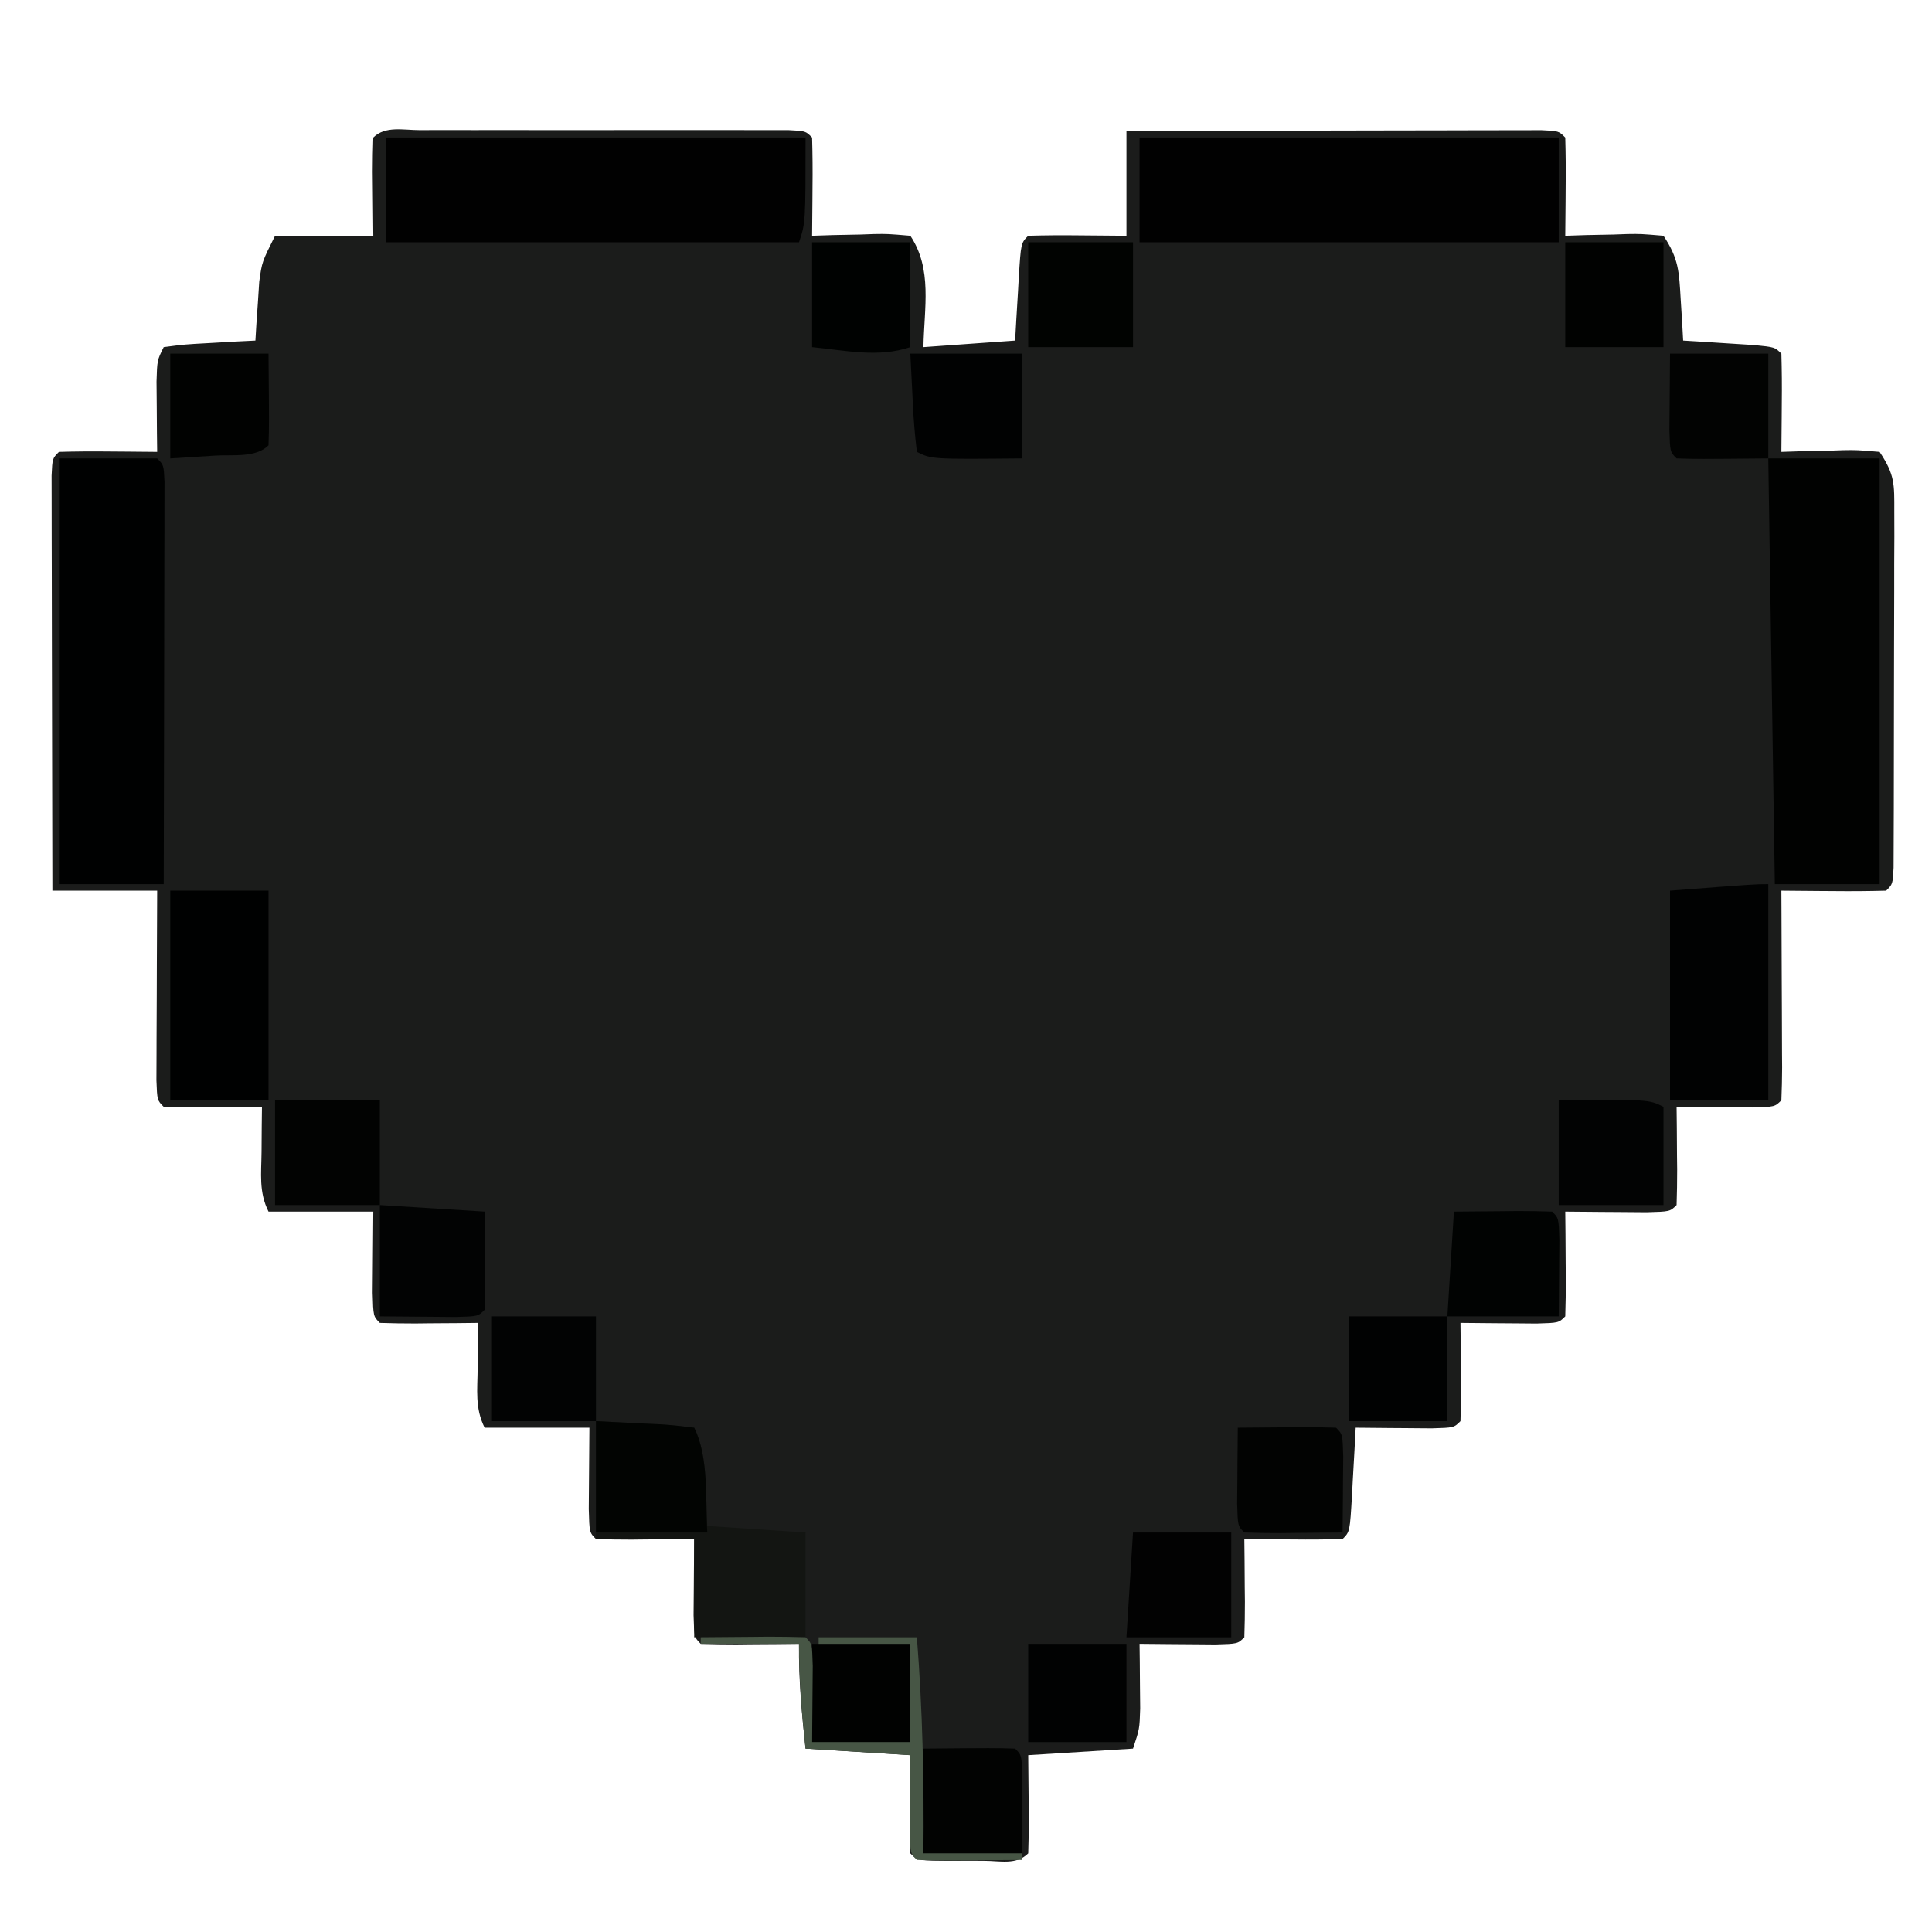 <?xml version="1.0" encoding="UTF-8"?>
<svg version="1.1" xmlns="http://www.w3.org/2000/svg" width="295" height="295">
<path d="M0 0 C1.947 -0.005 1.947 -0.005 3.933 -0.01 C5.361 -0.008 6.789 -0.006 8.217 -0.003 C9.67 -0.004 11.124 -0.005 12.577 -0.006 C15.627 -0.008 18.677 -0.006 21.727 -0.001 C25.645 0.005 29.563 0.001 33.48 -0.005 C36.483 -0.008 39.485 -0.007 42.488 -0.004 C43.933 -0.004 45.378 -0.005 46.823 -0.007 C48.839 -0.009 50.855 -0.005 52.871 0 C54.595 0.001 54.595 0.001 56.354 0.002 C58.936 0.129 58.936 0.129 59.936 1.129 C60.009 3.66 60.028 6.162 59.998 8.692 C59.994 9.403 59.989 10.114 59.984 10.846 C59.973 12.607 59.955 14.368 59.936 16.129 C61.525 16.077 61.525 16.077 63.146 16.024 C64.534 15.996 65.923 15.968 67.311 15.942 C68.009 15.917 68.708 15.892 69.428 15.866 C71.459 15.836 71.459 15.836 74.936 16.129 C78.336 21.23 77.046 27.123 76.936 33.129 C81.556 32.799 86.176 32.469 90.936 32.129 C90.996 31.058 91.057 29.987 91.119 28.883 C91.204 27.486 91.288 26.089 91.373 24.692 C91.412 23.985 91.452 23.278 91.492 22.549 C91.822 17.243 91.822 17.243 92.936 16.129 C95.468 16.056 97.967 16.037 100.498 16.067 C102.952 16.088 105.407 16.108 107.936 16.129 C107.936 10.849 107.936 5.569 107.936 0.129 C116.524 0.107 125.112 0.088 133.7 0.078 C137.687 0.072 141.674 0.065 145.662 0.054 C149.507 0.043 153.352 0.037 157.197 0.035 C158.667 0.033 160.137 0.029 161.607 0.024 C163.659 0.016 165.711 0.015 167.763 0.016 C168.934 0.014 170.104 0.011 171.31 0.009 C173.936 0.129 173.936 0.129 174.936 1.129 C175.009 3.66 175.028 6.162 174.998 8.692 C174.994 9.403 174.989 10.114 174.984 10.846 C174.973 12.607 174.955 14.368 174.936 16.129 C175.995 16.095 177.055 16.06 178.146 16.024 C179.534 15.996 180.923 15.968 182.311 15.942 C183.009 15.917 183.708 15.892 184.428 15.866 C186.459 15.836 186.459 15.836 189.936 16.129 C192.283 19.651 192.312 21.637 192.561 25.817 C192.673 27.586 192.673 27.586 192.787 29.391 C192.836 30.295 192.885 31.198 192.936 32.129 C194.434 32.22 194.434 32.22 195.963 32.313 C197.253 32.397 198.544 32.481 199.873 32.567 C201.161 32.648 202.449 32.729 203.775 32.813 C206.936 33.129 206.936 33.129 207.936 34.129 C208.009 36.66 208.028 39.162 207.998 41.692 C207.994 42.403 207.989 43.114 207.984 43.846 C207.973 45.607 207.955 47.368 207.936 49.129 C208.995 49.095 210.055 49.06 211.146 49.024 C212.534 48.996 213.923 48.968 215.311 48.942 C216.009 48.917 216.708 48.892 217.428 48.866 C219.459 48.836 219.459 48.836 222.936 49.129 C225.281 52.648 225.184 54.074 225.178 58.237 C225.182 59.495 225.185 60.753 225.188 62.049 C225.181 63.422 225.174 64.795 225.166 66.168 C225.165 67.574 225.164 68.98 225.165 70.386 C225.163 73.33 225.155 76.273 225.141 79.217 C225.124 82.998 225.121 86.779 225.121 90.56 C225.121 93.461 225.116 96.363 225.108 99.264 C225.105 100.659 225.103 102.053 225.102 103.448 C225.1 105.392 225.091 107.336 225.081 109.28 C225.077 110.388 225.073 111.496 225.069 112.638 C224.936 115.129 224.936 115.129 223.936 116.129 C221.239 116.203 218.569 116.222 215.873 116.192 C215.114 116.187 214.356 116.183 213.574 116.178 C211.695 116.166 209.815 116.148 207.936 116.129 C207.943 117.576 207.943 117.576 207.951 119.051 C207.969 122.616 207.981 126.181 207.99 129.746 C207.996 131.292 208.002 132.837 208.011 134.382 C208.023 136.599 208.029 138.815 208.033 141.032 C208.041 142.074 208.041 142.074 208.049 143.137 C208.049 144.802 207.997 146.466 207.936 148.129 C206.936 149.129 206.936 149.129 203.557 149.227 C202.162 149.22 200.768 149.208 199.373 149.192 C198.307 149.185 198.307 149.185 197.219 149.178 C195.458 149.166 193.697 149.148 191.936 149.129 C191.947 150.201 191.959 151.272 191.971 152.375 C191.98 153.773 191.989 155.17 191.998 156.567 C192.006 157.274 192.015 157.981 192.023 158.709 C192.032 160.516 191.988 162.323 191.936 164.129 C190.936 165.129 190.936 165.129 187.338 165.227 C185.85 165.22 184.361 165.208 182.873 165.192 C182.114 165.187 181.356 165.183 180.574 165.178 C178.695 165.166 176.815 165.148 174.936 165.129 C174.947 166.273 174.959 167.416 174.971 168.594 C174.98 170.085 174.989 171.576 174.998 173.067 C175.006 173.822 175.015 174.576 175.023 175.354 C175.032 177.279 174.988 179.205 174.936 181.129 C173.936 182.129 173.936 182.129 170.557 182.227 C169.162 182.22 167.768 182.208 166.373 182.192 C165.307 182.185 165.307 182.185 164.219 182.178 C162.458 182.166 160.697 182.148 158.936 182.129 C158.947 183.201 158.959 184.272 158.971 185.375 C158.98 186.773 158.989 188.17 158.998 189.567 C159.006 190.274 159.015 190.981 159.023 191.709 C159.032 193.516 158.988 195.323 158.936 197.129 C157.936 198.129 157.936 198.129 154.557 198.227 C153.162 198.22 151.768 198.208 150.373 198.192 C149.307 198.185 149.307 198.185 148.219 198.178 C146.458 198.166 144.697 198.148 142.936 198.129 C142.875 199.273 142.814 200.416 142.752 201.594 C142.668 203.085 142.583 204.576 142.498 206.067 C142.459 206.822 142.419 207.576 142.379 208.354 C142.049 214.016 142.049 214.016 140.936 215.129 C138.405 215.203 135.902 215.222 133.373 215.192 C132.307 215.185 132.307 215.185 131.219 215.178 C129.458 215.166 127.697 215.148 125.936 215.129 C125.947 216.201 125.959 217.272 125.971 218.375 C125.98 219.773 125.989 221.17 125.998 222.567 C126.006 223.274 126.015 223.981 126.023 224.709 C126.032 226.516 125.988 228.323 125.936 230.129 C124.936 231.129 124.936 231.129 121.557 231.227 C120.162 231.22 118.768 231.208 117.373 231.192 C116.307 231.185 116.307 231.185 115.219 231.178 C113.458 231.166 111.697 231.148 109.936 231.129 C109.947 232.033 109.959 232.937 109.971 233.868 C109.98 235.047 109.989 236.227 109.998 237.442 C110.01 238.614 110.021 239.785 110.033 240.993 C109.936 244.129 109.936 244.129 108.936 247.129 C103.656 247.459 98.376 247.789 92.936 248.129 C92.975 253.021 92.975 253.021 93.026 257.912 C93.033 259.652 92.986 261.391 92.936 263.129 C91.114 264.951 88.629 264.262 86.209 264.266 C85.084 264.26 85.084 264.26 83.936 264.254 C82.81 264.26 82.81 264.26 81.662 264.266 C76.062 264.256 76.062 264.256 74.936 263.129 C74.862 260.597 74.843 258.098 74.873 255.567 C74.894 253.113 74.914 250.658 74.936 248.129 C69.656 247.799 64.376 247.469 58.936 247.129 C58.354 241.749 57.872 236.545 57.936 231.129 C56.329 231.147 56.329 231.147 54.689 231.165 C53.292 231.174 51.895 231.183 50.498 231.192 C49.791 231.2 49.084 231.209 48.355 231.217 C46.549 231.226 44.742 231.182 42.936 231.129 C41.936 230.129 41.936 230.129 41.838 226.75 C41.845 225.356 41.857 223.961 41.873 222.567 C41.878 221.856 41.882 221.145 41.887 220.413 C41.899 218.651 41.916 216.89 41.936 215.129 C40.329 215.147 40.329 215.147 38.689 215.165 C37.292 215.174 35.895 215.183 34.498 215.192 C33.791 215.2 33.084 215.209 32.355 215.217 C30.549 215.226 28.742 215.182 26.936 215.129 C25.936 214.129 25.936 214.129 25.838 210.532 C25.844 209.043 25.857 207.555 25.873 206.067 C25.894 203.448 25.914 200.828 25.936 198.129 C20.656 198.129 15.376 198.129 9.936 198.129 C8.434 195.126 8.843 192.339 8.873 189.004 C8.882 187.723 8.891 186.442 8.9 185.122 C8.912 184.134 8.924 183.147 8.936 182.129 C7.329 182.147 7.329 182.147 5.689 182.165 C4.292 182.174 2.895 182.183 1.498 182.192 C0.791 182.2 0.084 182.209 -0.645 182.217 C-2.451 182.226 -4.258 182.182 -6.064 182.129 C-7.064 181.129 -7.064 181.129 -7.162 177.532 C-7.156 176.043 -7.143 174.555 -7.127 173.067 C-7.106 170.448 -7.086 167.828 -7.064 165.129 C-12.344 165.129 -17.624 165.129 -23.064 165.129 C-24.566 162.126 -24.157 159.339 -24.127 156.004 C-24.118 154.723 -24.109 153.442 -24.1 152.122 C-24.088 151.134 -24.076 150.147 -24.064 149.129 C-25.136 149.141 -26.207 149.153 -27.311 149.165 C-28.708 149.174 -30.105 149.183 -31.502 149.192 C-32.209 149.2 -32.916 149.209 -33.645 149.217 C-35.451 149.226 -37.258 149.182 -39.064 149.129 C-40.064 148.129 -40.064 148.129 -40.178 145.078 C-40.178 143.729 -40.172 142.381 -40.162 141.032 C-40.161 140.323 -40.159 139.614 -40.158 138.884 C-40.152 136.611 -40.14 134.339 -40.127 132.067 C-40.122 130.53 -40.117 128.993 -40.113 127.456 C-40.103 123.68 -40.084 119.905 -40.064 116.129 C-45.344 116.129 -50.624 116.129 -56.064 116.129 C-56.087 107.541 -56.105 98.953 -56.116 90.365 C-56.121 86.378 -56.129 82.39 -56.14 78.403 C-56.151 74.558 -56.157 70.713 -56.159 66.868 C-56.161 65.398 -56.165 63.928 -56.17 62.458 C-56.177 60.406 -56.178 58.354 -56.178 56.302 C-56.18 55.131 -56.182 53.961 -56.185 52.755 C-56.064 50.129 -56.064 50.129 -55.064 49.129 C-52.534 49.056 -50.031 49.037 -47.502 49.067 C-46.791 49.071 -46.08 49.076 -45.348 49.081 C-43.587 49.092 -41.825 49.11 -40.064 49.129 C-40.076 48.142 -40.088 47.155 -40.1 46.137 C-40.109 44.856 -40.118 43.575 -40.127 42.254 C-40.139 40.978 -40.15 39.702 -40.162 38.387 C-40.064 35.129 -40.064 35.129 -39.064 33.129 C-35.904 32.715 -35.904 32.715 -32.002 32.504 C-30.712 32.43 -29.421 32.355 -28.092 32.278 C-27.093 32.229 -26.094 32.18 -25.064 32.129 C-25.015 31.31 -24.966 30.49 -24.916 29.645 C-24.841 28.567 -24.766 27.49 -24.689 26.379 C-24.62 25.312 -24.55 24.245 -24.479 23.145 C-24.064 20.129 -24.064 20.129 -22.064 16.129 C-17.114 16.129 -12.164 16.129 -7.064 16.129 C-7.104 11.238 -7.104 11.238 -7.155 6.346 C-7.162 4.607 -7.115 2.868 -7.064 1.129 C-5.25 -0.685 -2.44 0.002 0 0 Z " fill="#1B1C1B" transform="translate(64.064,19.871)"/>
<path d="M0 0 C5.61 0 11.22 0 17 0 C17 21.45 17 42.9 17 65 C11.72 65 6.44 65 1 65 C0.67 43.55 0.34 22.1 0 0 Z " fill="#010201" transform="translate(270,70)"/>
<path d="M0 0 C4.95 0 9.9 0 15 0 C16 1 16 1 16.12 3.55 C16.117 5.252 16.117 5.252 16.114 6.989 C16.113 8.27 16.113 9.551 16.113 10.871 C16.108 12.28 16.103 13.689 16.098 15.098 C16.096 16.531 16.094 17.965 16.093 19.398 C16.09 23.178 16.08 26.957 16.069 30.737 C16.058 34.591 16.054 38.445 16.049 42.299 C16.038 49.866 16.02 57.433 16 65 C10.72 65 5.44 65 0 65 C0 43.55 0 22.1 0 0 Z " fill="#000101" transform="translate(9,70)"/>
<path d="M0 0 C21.12 0 42.24 0 64 0 C64 5.28 64 10.56 64 16 C42.88 16 21.76 16 0 16 C0 10.72 0 5.44 0 0 Z " fill="#010101" transform="translate(174,21)"/>
<path d="M0 0 C21.12 0 42.24 0 64 0 C64 13 64 13 63 16 C42.21 16 21.42 16 0 16 C0 10.72 0 5.44 0 0 Z " fill="#010101" transform="translate(59,21)"/>
<path d="M0 0 C2.454 0.124 4.909 0.247 7.438 0.375 C8.599 0.426 8.599 0.426 9.783 0.478 C11.528 0.58 13.265 0.787 15 1 C17.165 5.331 16.677 11.297 17 16 C21.95 16.33 26.9 16.66 32 17 C32 22.28 32 27.56 32 33 C26.39 33 20.78 33 15 33 C15 28.05 15 23.1 15 18 C10.05 18 5.1 18 0 18 C0 12.06 0 6.12 0 0 Z " fill="#131512" transform="translate(91,217)"/>
<path d="M0 0 C0 10.89 0 21.78 0 33 C-4.95 33 -9.9 33 -15 33 C-15 22.44 -15 11.88 -15 1 C-2 0 -2 0 0 0 Z " fill="#010202" transform="translate(270,135)"/>
<path d="M0 0 C4.95 0 9.9 0 15 0 C15 10.56 15 21.12 15 32 C10.05 32 5.1 32 0 32 C0 21.44 0 10.88 0 0 Z " fill="#000101" transform="translate(26,136)"/>
<path d="M0 0 C2.454 0.124 4.909 0.247 7.438 0.375 C8.599 0.426 8.599 0.426 9.783 0.478 C11.528 0.58 13.265 0.787 15 1 C17.273 5.546 16.687 12.087 17 17 C11.39 17 5.78 17 0 17 C0 11.39 0 5.78 0 0 Z " fill="#020402" transform="translate(91,217)"/>
<path d="M0 0 C5.28 0 10.56 0 16 0 C16 5.28 16 10.56 16 16 C10.72 16 5.44 16 0 16 C0 10.72 0 5.44 0 0 Z " fill="#020303" transform="translate(75,201)"/>
<path d="M0 0 C3.682 -0.031 3.682 -0.031 7.438 -0.062 C8.212 -0.072 8.986 -0.081 9.783 -0.09 C11.522 -0.097 13.261 -0.05 15 0 C16 1 16 1 16.098 4.379 C16.092 5.773 16.079 7.168 16.062 8.562 C16.042 11.017 16.021 13.471 16 16 C10.39 16 4.78 16 -1 16 C-0.67 10.72 -0.34 5.44 0 0 Z " fill="#010302" transform="translate(222,185)"/>
<path d="M0 0 C5.28 0.33 10.56 0.66 16 1 C16.021 3.454 16.041 5.909 16.062 8.438 C16.072 9.212 16.081 9.986 16.09 10.783 C16.097 12.522 16.05 14.261 16 16 C15 17 15 17 11.621 17.098 C10.227 17.092 8.832 17.079 7.438 17.062 C4.983 17.042 2.529 17.021 0 17 C0 11.39 0 5.78 0 0 Z " fill="#020303" transform="translate(58,184)"/>
<path d="M0 0 C5.28 0 10.56 0 16 0 C16 5.28 16 10.56 16 16 C10.72 16 5.44 16 0 16 C0 10.72 0 5.44 0 0 Z " fill="#020302" transform="translate(42,168)"/>
<path d="M0 0 C5.28 0 10.56 0 16 0 C16 5.28 16 10.56 16 16 C10.72 16 5.44 16 0 16 C0 10.72 0 5.44 0 0 Z " fill="#010301" transform="translate(157,37)"/>
<path d="M0 0 C5.61 0 11.22 0 17 0 C17 5.28 17 10.56 17 16 C3.25 16.125 3.25 16.125 1 15 C0.687 12.442 0.488 10.004 0.375 7.438 C0.251 4.983 0.128 2.529 0 0 Z " fill="#010202" transform="translate(139,54)"/>
<path d="M0 0 C2.479 -0.027 4.958 -0.047 7.438 -0.062 C8.145 -0.071 8.852 -0.079 9.58 -0.088 C11.387 -0.097 13.194 -0.052 15 0 C16 1 16 1 16.098 4.379 C16.091 5.773 16.079 7.168 16.062 8.562 C16.058 9.273 16.053 9.984 16.049 10.717 C16.037 12.478 16.019 14.239 16 16 C13.521 16.027 11.042 16.047 8.562 16.062 C7.855 16.071 7.148 16.079 6.42 16.088 C4.613 16.097 2.806 16.052 1 16 C0 15 0 15 -0.098 11.621 C-0.091 10.227 -0.079 8.832 -0.062 7.438 C-0.058 6.727 -0.053 6.016 -0.049 5.283 C-0.037 3.522 -0.019 1.761 0 0 Z " fill="#020302" transform="translate(189,218)"/>
<path d="M0 0 C13.75 -0.125 13.75 -0.125 16 1 C16 5.95 16 10.9 16 16 C10.72 16 5.44 16 0 16 C0 10.72 0 5.44 0 0 Z " fill="#020303" transform="translate(238,168)"/>
<path d="M0 0 C4.95 0 9.9 0 15 0 C15 5.28 15 10.56 15 16 C9.72 16 4.44 16 -1 16 C-0.67 10.72 -0.34 5.44 0 0 Z " fill="#020202" transform="translate(173,234)"/>
<path d="M0 0 C4.95 0 9.9 0 15 0 C15 5.28 15 10.56 15 16 C10.044 17.652 5.16 16.499 0 16 C0 10.72 0 5.44 0 0 Z " fill="#000201" transform="translate(124,37)"/>
<path d="M0 0 C4.95 0 9.9 0 15 0 C15 5.28 15 10.56 15 16 C10.05 16 5.1 16 0 16 C0 10.72 0 5.44 0 0 Z " fill="#010202" transform="translate(206,201)"/>
<path d="M0 0 C4.95 0 9.9 0 15 0 C15 5.28 15 10.56 15 16 C10.05 16 5.1 16 0 16 C0 10.72 0 5.44 0 0 Z " fill="#010201" transform="translate(239,37)"/>
<path d="M0 0 C10.84 -0.098 10.84 -0.098 14 0 C15 1 15 1 15.098 4.379 C15.092 5.773 15.079 7.168 15.062 8.562 C15.032 12.244 15.032 12.244 15 16 C10.05 16 5.1 16 0 16 C0 10.72 0 5.44 0 0 Z " fill="#020302" transform="translate(141,267)"/>
<path d="M0 0 C4.95 0 9.9 0 15 0 C15 5.28 15 10.56 15 16 C4.16 16.098 4.16 16.098 1 16 C0 15 0 15 -0.098 11.621 C-0.092 10.227 -0.079 8.832 -0.062 7.438 C-0.042 4.983 -0.021 2.529 0 0 Z " fill="#020302" transform="translate(255,54)"/>
<path d="M0 0 C4.95 0 9.9 0 15 0 C15.098 10.84 15.098 10.84 15 14 C13.059 15.941 9.527 15.399 6.938 15.562 C4.648 15.707 2.359 15.851 0 16 C0 10.72 0 5.44 0 0 Z " fill="#010201" transform="translate(26,54)"/>
<path d="M0 0 C4.95 0 9.9 0 15 0 C15 4.95 15 9.9 15 15 C10.05 15 5.1 15 0 15 C0 10.05 0 5.1 0 0 Z " fill="#010202" transform="translate(157,251)"/>
<path d="M0 0 C4.95 0 9.9 0 15 0 C15 4.95 15 9.9 15 15 C10.05 15 5.1 15 0 15 C0 10.05 0 5.1 0 0 Z " fill="#010201" transform="translate(124,251)"/>
<path d="M0 0 C2.646 -0.027 5.292 -0.047 7.938 -0.062 C8.692 -0.071 9.447 -0.079 10.225 -0.088 C12.15 -0.097 14.075 -0.052 16 0 C17 1 17 1 17.098 4.379 C17.092 5.773 17.079 7.168 17.062 8.562 C17.042 11.017 17.021 13.471 17 16 C21.95 16 26.9 16 32 16 C32 11.05 32 6.1 32 1 C27.38 1 22.76 1 18 1 C18 0.67 18 0.34 18 0 C22.95 0 27.9 0 33 0 C33.865 11.034 34.114 21.935 34 33 C38.95 33 43.9 33 49 33 C49 33.33 49 33.66 49 34 C46.354 34.027 43.708 34.047 41.062 34.062 C40.308 34.071 39.553 34.079 38.775 34.088 C36.85 34.097 34.925 34.052 33 34 C32 33 32 33 31.902 29.621 C31.908 28.227 31.921 26.832 31.938 25.438 C31.958 22.983 31.979 20.529 32 18 C26.72 17.67 21.44 17.34 16 17 C15.413 11.572 15 6.476 15 1 C10.05 1 5.1 1 0 1 C0 0.67 0 0.34 0 0 Z " fill="#475645" transform="translate(107,250)"/>
</svg>
